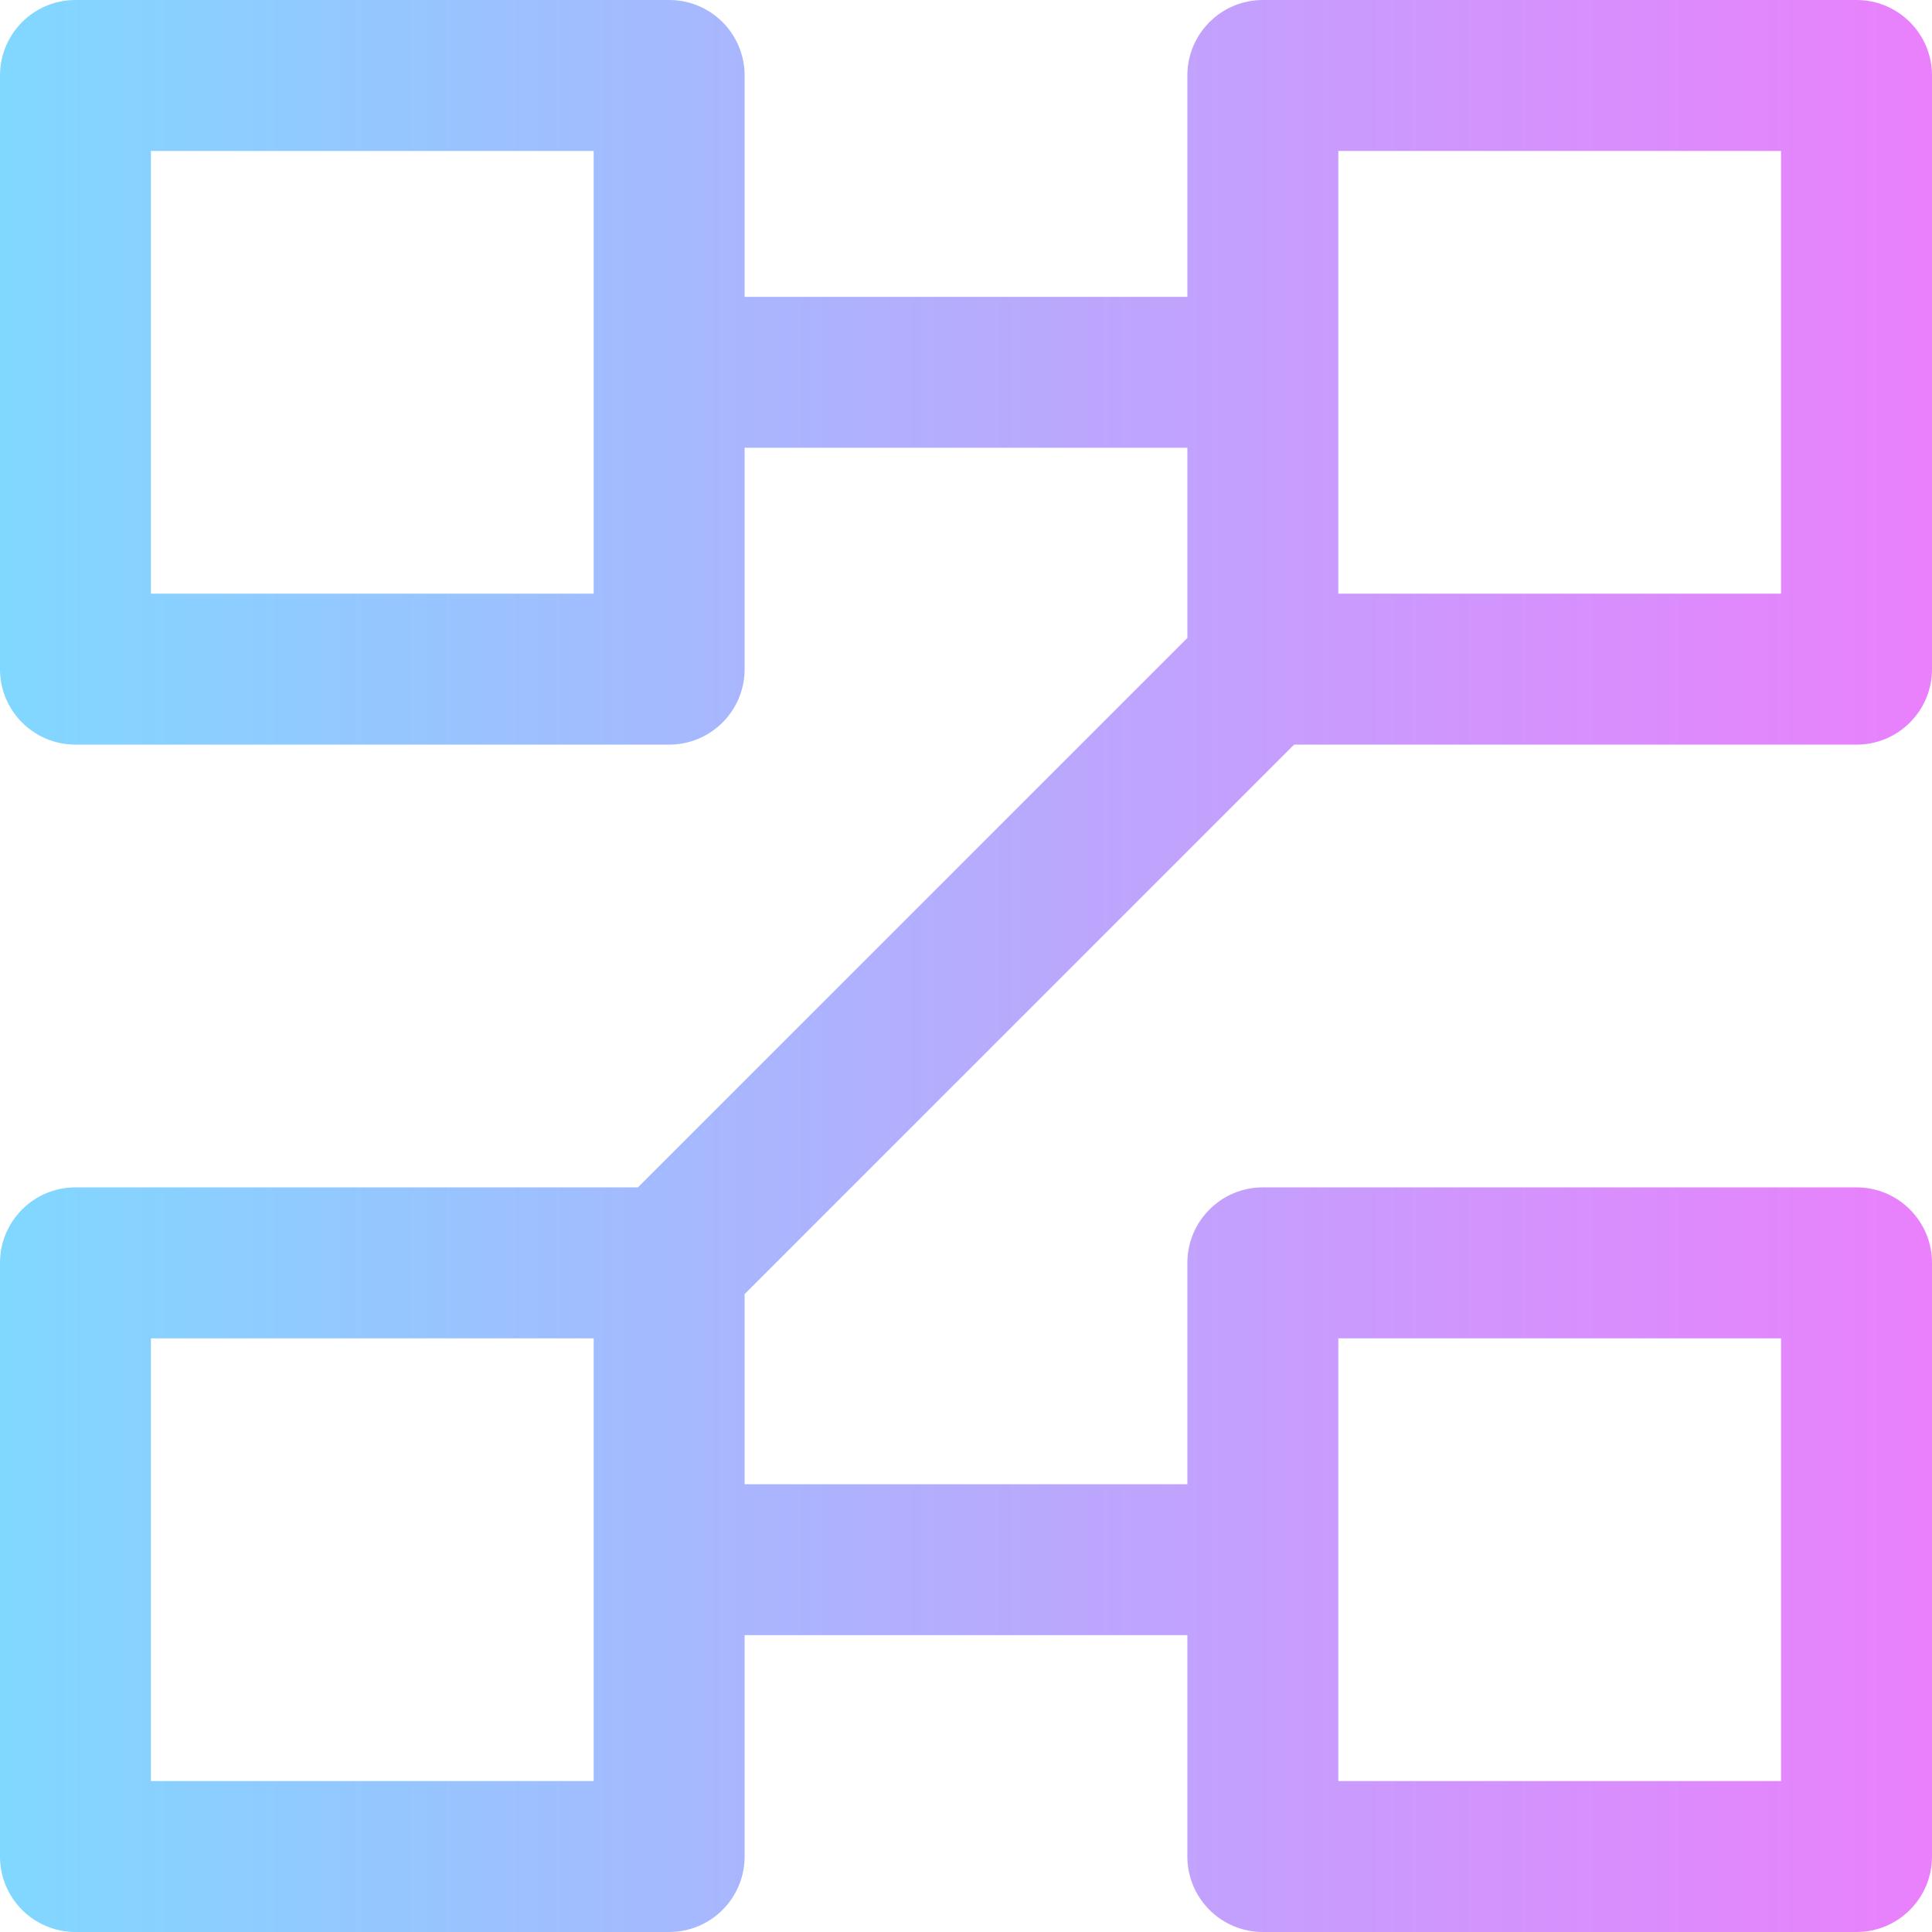 <svg id="Capa_1" enable-background="new 0 0 512 512" height="512" viewBox="0 0 512 512" width="512" xmlns="http://www.w3.org/2000/svg" xmlns:xlink="http://www.w3.org/1999/xlink"><linearGradient id="SVGID_1_" gradientUnits="userSpaceOnUse" x1="0" x2="512" y1="256" y2="256"><stop offset="0" stop-color="#80d8ff"/><stop offset="1" stop-color="#ea80fc"/></linearGradient><path d="m197.333 342.951 145.617-145.617h149.05c11.046 0 20-8.954 20-20v-157.334c0-11.046-8.954-20-20-20h-157.333c-11.046 0-20 8.954-20 20v58.667h-117.334v-58.667c0-11.046-8.954-20-20-20h-157.333c-11.046 0-20 8.954-20 20v157.333c0 11.046 8.954 20 20 20h157.333c11.046 0 20-8.954 20-20v-58.667h117.333v50.383l-145.617 145.618h-149.049c-11.046 0-20 8.954-20 20v157.333c0 11.046 8.954 20 20 20h157.333c11.046 0 20-8.954 20-20v-58.667h117.333v58.667c0 11.046 8.954 20 20 20h157.334c11.046 0 20-8.954 20-20v-157.333c0-11.046-8.954-20-20-20h-157.333c-11.046 0-20 8.954-20 20v58.667h-117.334zm-40-185.618h-117.333v-117.333h117.333zm197.334 197.334h117.333v117.333h-117.333zm0-314.667h117.333v117.333h-117.333zm-197.334 432h-117.333v-117.333h117.333z" fill="url(#SVGID_1_)"/></svg>